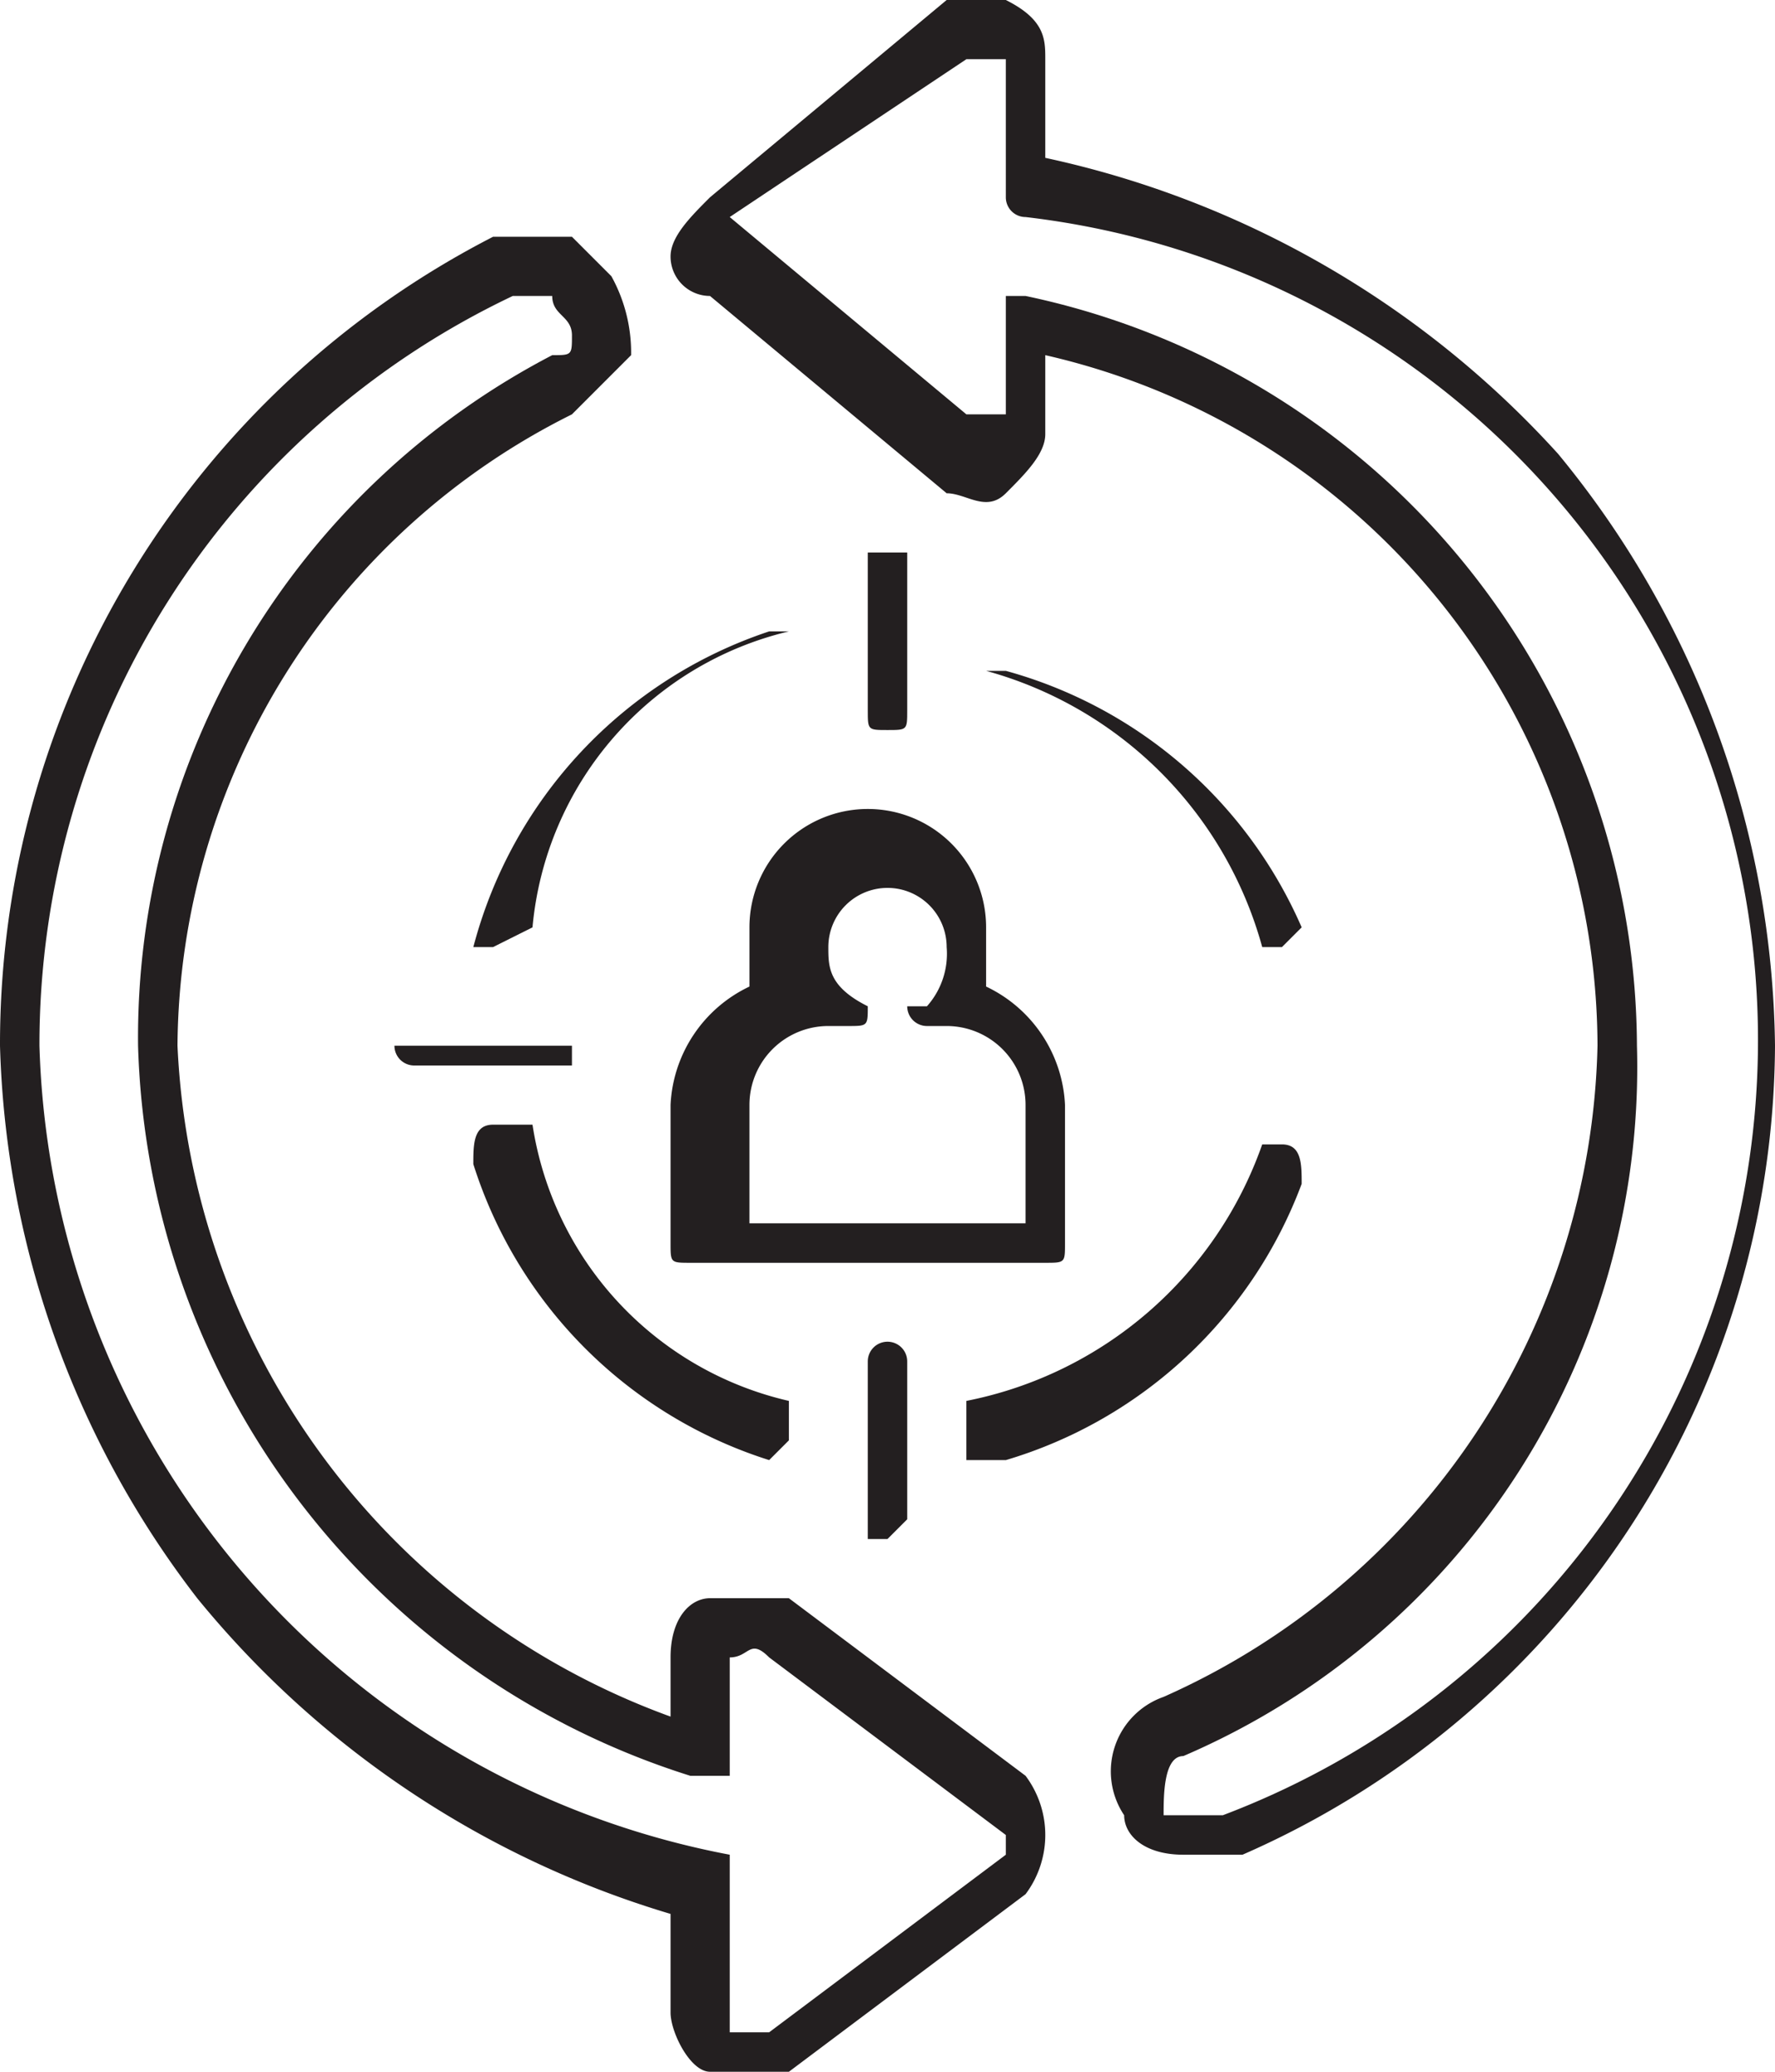 <svg xmlns="http://www.w3.org/2000/svg" viewBox="0 0 9 10.5"><defs><style>.cls-1{fill:#231f20;}</style></defs><g id="Layer_2" data-name="Layer 2"><g id="Layer_1-2" data-name="Layer 1"><path class="cls-1" d="M4.5,3.7c-.1,0-.1,0-.1-.1V2.8h.2v.8C4.6,3.7,4.6,3.7,4.5,3.7Z"/><path class="cls-1" d="M4.5,7.8H4.4V6.9a.1.1,0,1,1,.2,0v.8Z"/><path class="cls-1" d="M6.9,5.4h0Z"/><path class="cls-1" d="M2.9,5.4H2.1A.1.1,0,0,1,2,5.3h.9Z"/><path class="cls-1" d="M5.2,9,4,8.1H3.6c-.1,0-.2.1-.2.3v.3A3.8,3.8,0,0,1,.9,5.3a3.6,3.6,0,0,1,2-3.2l.3-.3a.8.8,0,0,0-.1-.4l-.2-.2H2.5A4.6,4.6,0,0,0,0,5.3,4.8,4.8,0,0,0,1,8.1,4.9,4.9,0,0,0,3.4,9.7v.5c0,.1.1.3.2.3H4l1.2-.9a.5.5,0,0,0,0-.6Zm-.1.4-1.2.9H3.7V9.4A4.3,4.3,0,0,1,.2,5.3,4.2,4.2,0,0,1,2.6,1.5h.2c0,.1.1.1.1.2h0c0,.1,0,.1-.1.1A3.9,3.9,0,0,0,.7,5.3,4,4,0,0,0,3.5,9h.2V8.4h0c.1,0,.1-.1.2,0l1.2.9h0Z"/><path class="cls-1" d="M7.9,2.3A4.9,4.9,0,0,0,5.3.8V.3c0-.1,0-.2-.2-.3H4.8L3.6,1c-.1.1-.2.2-.2.3a.2.2,0,0,0,.2.2l1.2,1c.1,0,.2.1.3,0s.2-.2.2-.3V1.8A3.6,3.6,0,0,1,8.1,5.3,3.7,3.7,0,0,1,5.9,8.6a.4.4,0,0,0-.2.6c0,.1.1.2.3.2h.3A4.5,4.5,0,0,0,9,5.3,4.8,4.8,0,0,0,7.9,2.3ZM6.2,9.2H5.9c0-.1,0-.3.1-.3A3.8,3.8,0,0,0,8.3,5.3,3.9,3.9,0,0,0,5.2,1.5H5.1v.6H4.9l-1.2-1h0L4.9.3h.2V1a.1.1,0,0,0,.1.1,4.2,4.2,0,0,1,1,8.1Z"/><path class="cls-1" d="M5,5V4.7a.6.6,0,0,0-.6-.6.6.6,0,0,0-.6.6V5a.7.7,0,0,0-.4.6v.7c0,.1,0,.1.1.1H5.3c.1,0,.1,0,.1-.1V5.6A.7.7,0,0,0,5,5Zm.2,1.2H3.8V5.6a.4.4,0,0,1,.4-.4h.1c.1,0,.1,0,.1-.1h0c-.2-.1-.2-.2-.2-.3a.3.3,0,0,1,.3-.3.3.3,0,0,1,.3.3.4.4,0,0,1-.1.3H4.6a.1.1,0,0,0,.1.1h.1a.4.4,0,0,1,.4.4Z"/><path class="cls-1" d="M6.5,4.8H6.4A2,2,0,0,0,5,3.4h.1A2.3,2.3,0,0,1,6.6,4.7Z"/><path class="cls-1" d="M2.5,4.8H2.4A2.3,2.3,0,0,1,3.9,3.2H4A1.7,1.7,0,0,0,2.7,4.7Z"/><path class="cls-1" d="M3.9,7.4h0A2.3,2.3,0,0,1,2.4,5.9c0-.1,0-.2.1-.2h.2A1.7,1.7,0,0,0,4,7.1v.2Z"/><path class="cls-1" d="M5.1,7.4H4.9V7.1A2,2,0,0,0,6.4,5.8h.1c.1,0,.1.1.1.2A2.3,2.3,0,0,1,5.1,7.4Z"/></g></g></svg>